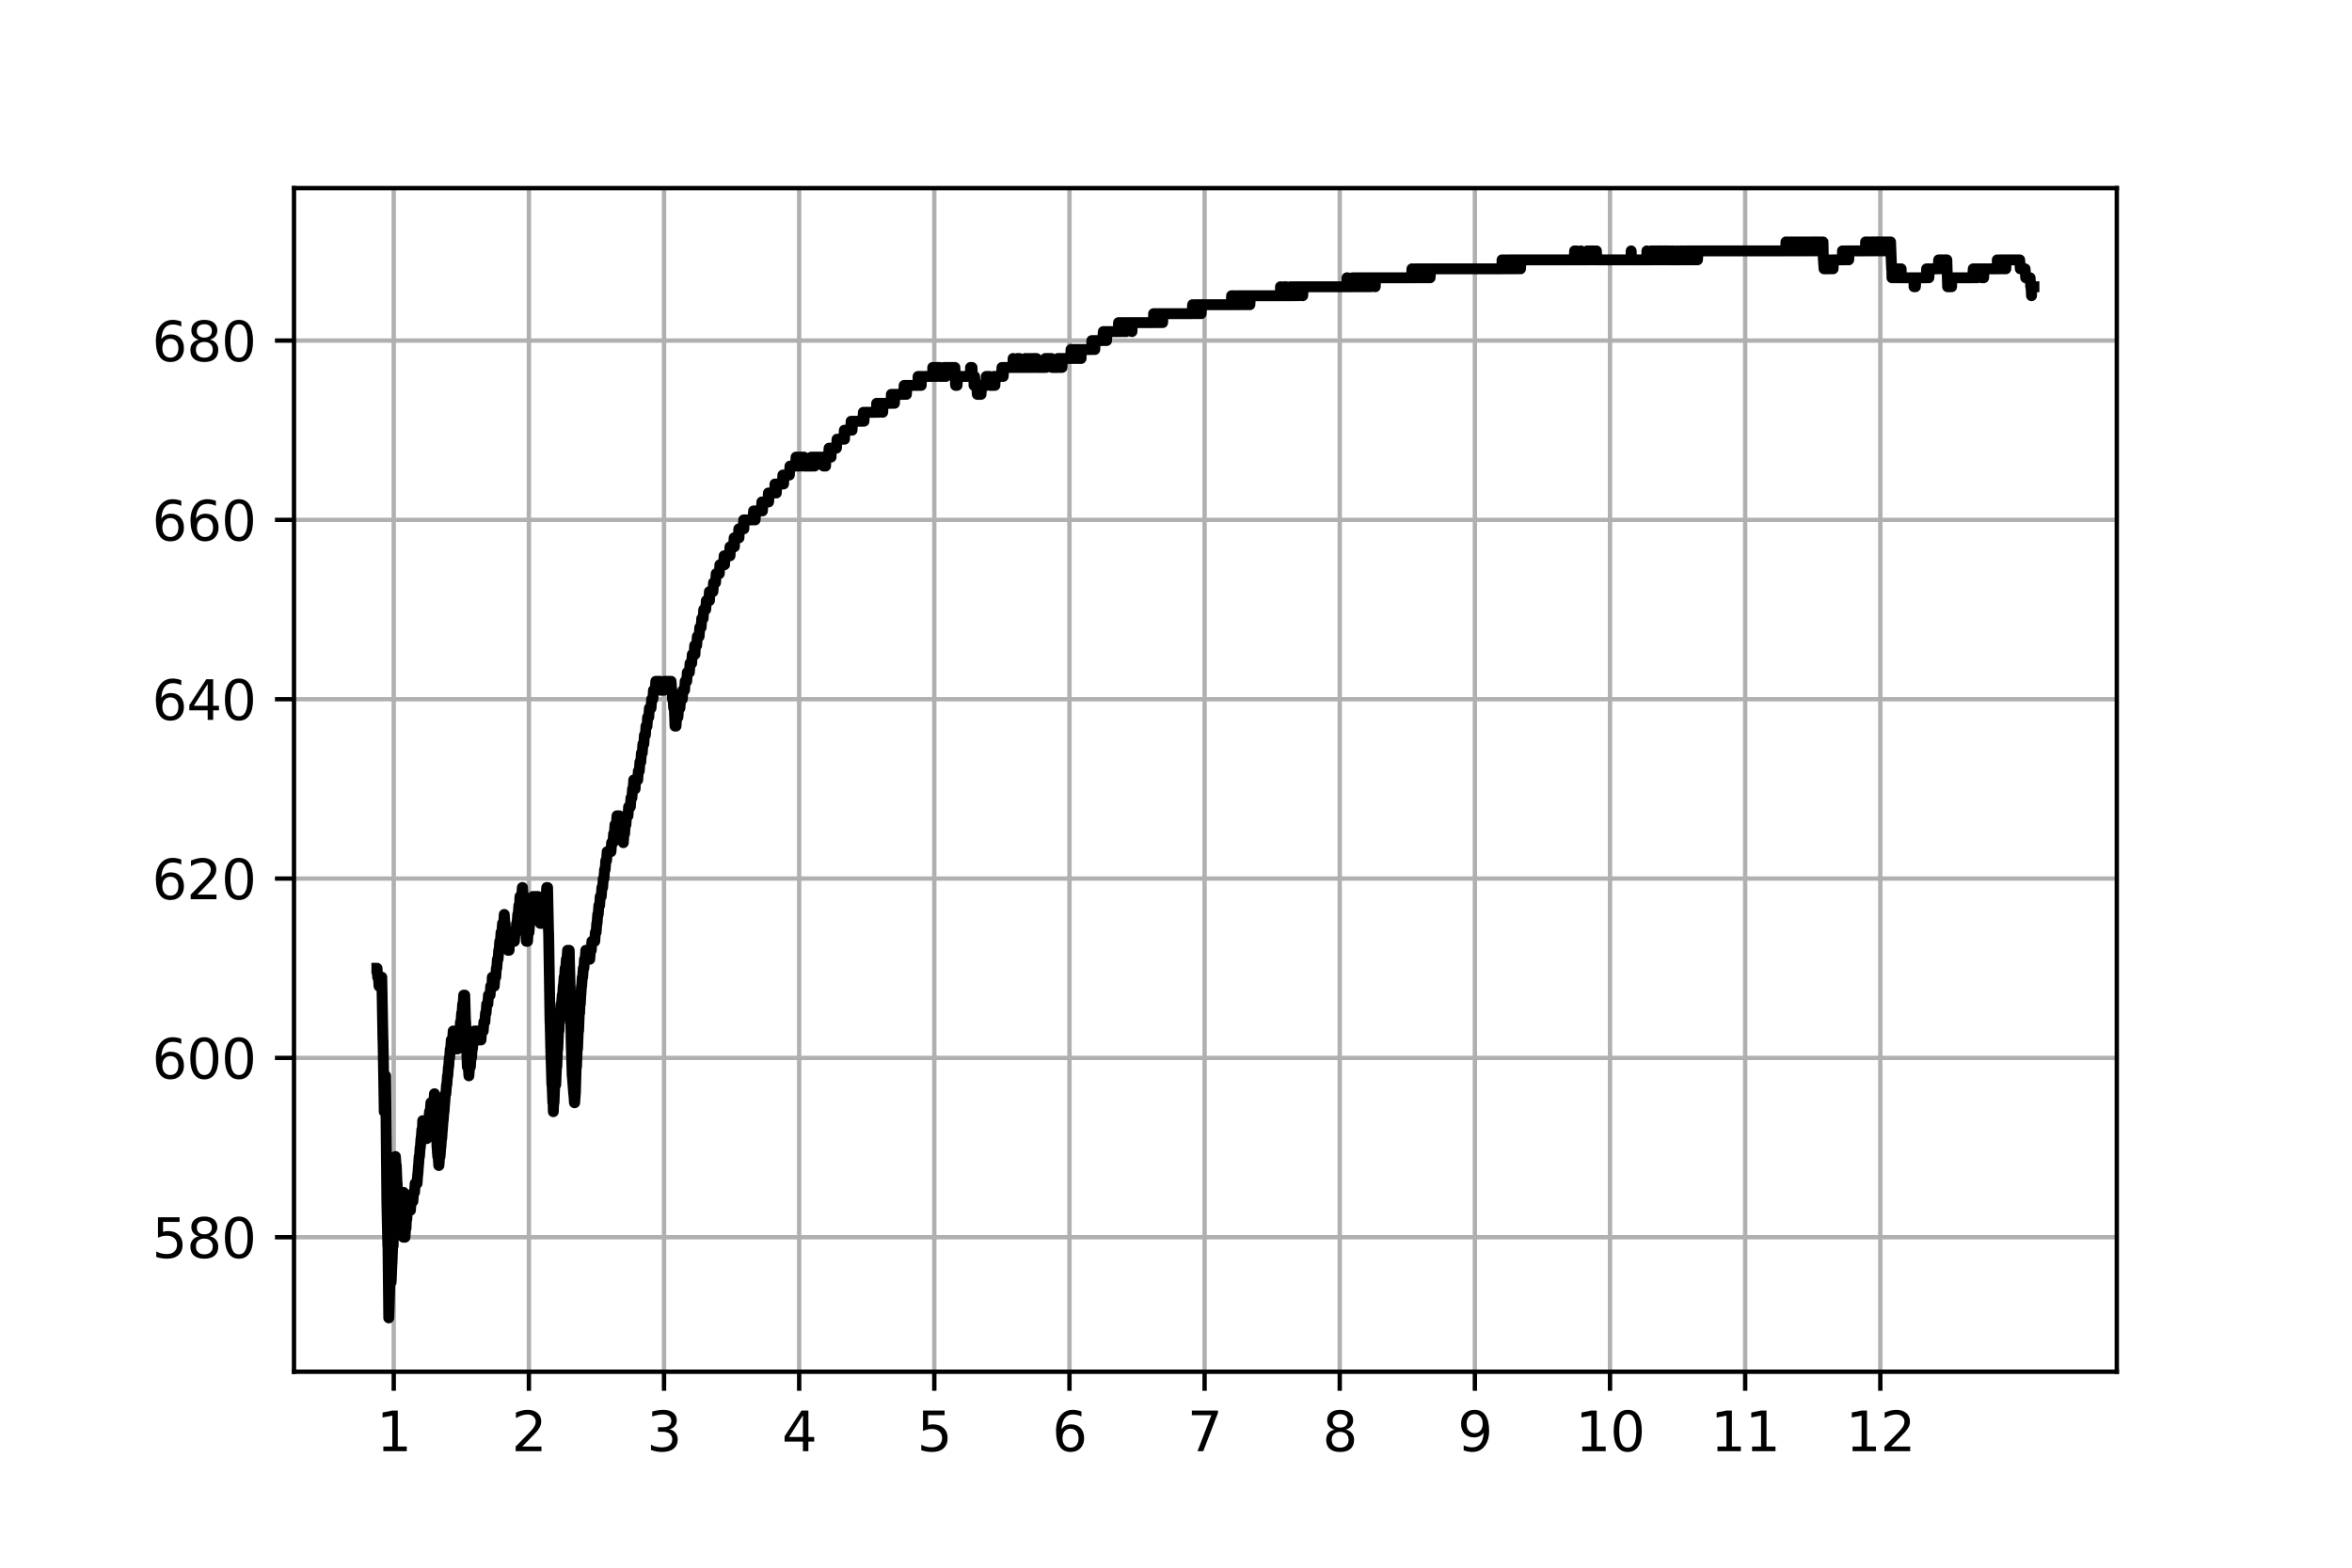 <?xml version="1.0" encoding="utf-8" standalone="no"?>
<!DOCTYPE svg PUBLIC "-//W3C//DTD SVG 1.1//EN"
  "http://www.w3.org/Graphics/SVG/1.1/DTD/svg11.dtd">
<svg xmlns:xlink="http://www.w3.org/1999/xlink" width="432pt" height="288pt" viewBox="0 0 432 288" xmlns="http://www.w3.org/2000/svg" version="1.1">
 <defs>
  <style type="text/css">*{stroke-linejoin: round; stroke-linecap: butt}</style>
 </defs>
 <g id="figure_1">
  <g id="patch_1">
   <path d="M 0 288 
L 432 288 
L 432 0 
L 0 0 
z
" style="fill: #ffffff"/>
  </g>
  <g id="axes_1">
   <g id="patch_2">
    <path d="M 54 252 
L 388.8 252 
L 388.8 34.56 
L 54 34.56 
z
" style="fill: #ffffff"/>
   </g>
   <g id="matplotlib.axis_1">
    <g id="xtick_1">
     <g id="line2d_1">
      <path d="M 72.321 252 
L 72.321 34.56 
" clip-path="url(#p3b3540586a)" style="fill: none; stroke: #b0b0b0; stroke-width: 0.8; stroke-linecap: square"/>
     </g>
     <g id="line2d_2">
      <defs>
       <path id="md22352fc0b" d="M 0 0 
L 0 3.5 
" style="stroke: #000000; stroke-width: 0.8"/>
      </defs>
      <g>
       <use xlink:href="#md22352fc0b" x="72.321" y="252" style="stroke: #000000; stroke-width: 0.8"/>
      </g>
     </g>
     <g id="text_1">
      <!-- 1 -->
      <g transform="translate(69.14 266.598) scale(0.1 -0.1)">
       <defs>
        <path id="DejaVuSans-31" d="M 794 531 
L 1825 531 
L 1825 4091 
L 703 3866 
L 703 4441 
L 1819 4666 
L 2450 4666 
L 2450 531 
L 3481 531 
L 3481 0 
L 794 0 
L 794 531 
z
" transform="scale(0.016)"/>
       </defs>
       <use xlink:href="#DejaVuSans-31"/>
      </g>
     </g>
    </g>
    <g id="xtick_2">
     <g id="line2d_3">
      <path d="M 97.143 252 
L 97.143 34.56 
" clip-path="url(#p3b3540586a)" style="fill: none; stroke: #b0b0b0; stroke-width: 0.8; stroke-linecap: square"/>
     </g>
     <g id="line2d_4">
      <g>
       <use xlink:href="#md22352fc0b" x="97.143" y="252" style="stroke: #000000; stroke-width: 0.8"/>
      </g>
     </g>
     <g id="text_2">
      <!-- 2 -->
      <g transform="translate(93.962 266.598) scale(0.1 -0.1)">
       <defs>
        <path id="DejaVuSans-32" d="M 1228 531 
L 3431 531 
L 3431 0 
L 469 0 
L 469 531 
Q 828 903 1448 1529 
Q 2069 2156 2228 2338 
Q 2531 2678 2651 2914 
Q 2772 3150 2772 3378 
Q 2772 3750 2511 3984 
Q 2250 4219 1831 4219 
Q 1534 4219 1204 4116 
Q 875 4013 500 3803 
L 500 4441 
Q 881 4594 1212 4672 
Q 1544 4750 1819 4750 
Q 2544 4750 2975 4387 
Q 3406 4025 3406 3419 
Q 3406 3131 3298 2873 
Q 3191 2616 2906 2266 
Q 2828 2175 2409 1742 
Q 1991 1309 1228 531 
z
" transform="scale(0.016)"/>
       </defs>
       <use xlink:href="#DejaVuSans-32"/>
      </g>
     </g>
    </g>
    <g id="xtick_3">
     <g id="line2d_5">
      <path d="M 121.965 252 
L 121.965 34.56 
" clip-path="url(#p3b3540586a)" style="fill: none; stroke: #b0b0b0; stroke-width: 0.8; stroke-linecap: square"/>
     </g>
     <g id="line2d_6">
      <g>
       <use xlink:href="#md22352fc0b" x="121.965" y="252" style="stroke: #000000; stroke-width: 0.8"/>
      </g>
     </g>
     <g id="text_3">
      <!-- 3 -->
      <g transform="translate(118.784 266.598) scale(0.1 -0.1)">
       <defs>
        <path id="DejaVuSans-33" d="M 2597 2516 
Q 3050 2419 3304 2112 
Q 3559 1806 3559 1356 
Q 3559 666 3084 287 
Q 2609 -91 1734 -91 
Q 1441 -91 1130 -33 
Q 819 25 488 141 
L 488 750 
Q 750 597 1062 519 
Q 1375 441 1716 441 
Q 2309 441 2620 675 
Q 2931 909 2931 1356 
Q 2931 1769 2642 2001 
Q 2353 2234 1838 2234 
L 1294 2234 
L 1294 2753 
L 1863 2753 
Q 2328 2753 2575 2939 
Q 2822 3125 2822 3475 
Q 2822 3834 2567 4026 
Q 2313 4219 1838 4219 
Q 1578 4219 1281 4162 
Q 984 4106 628 3988 
L 628 4550 
Q 988 4650 1302 4700 
Q 1616 4750 1894 4750 
Q 2613 4750 3031 4423 
Q 3450 4097 3450 3541 
Q 3450 3153 3228 2886 
Q 3006 2619 2597 2516 
z
" transform="scale(0.016)"/>
       </defs>
       <use xlink:href="#DejaVuSans-33"/>
      </g>
     </g>
    </g>
    <g id="xtick_4">
     <g id="line2d_7">
      <path d="M 146.787 252 
L 146.787 34.56 
" clip-path="url(#p3b3540586a)" style="fill: none; stroke: #b0b0b0; stroke-width: 0.8; stroke-linecap: square"/>
     </g>
     <g id="line2d_8">
      <g>
       <use xlink:href="#md22352fc0b" x="146.787" y="252" style="stroke: #000000; stroke-width: 0.8"/>
      </g>
     </g>
     <g id="text_4">
      <!-- 4 -->
      <g transform="translate(143.606 266.598) scale(0.1 -0.1)">
       <defs>
        <path id="DejaVuSans-34" d="M 2419 4116 
L 825 1625 
L 2419 1625 
L 2419 4116 
z
M 2253 4666 
L 3047 4666 
L 3047 1625 
L 3713 1625 
L 3713 1100 
L 3047 1100 
L 3047 0 
L 2419 0 
L 2419 1100 
L 313 1100 
L 313 1709 
L 2253 4666 
z
" transform="scale(0.016)"/>
       </defs>
       <use xlink:href="#DejaVuSans-34"/>
      </g>
     </g>
    </g>
    <g id="xtick_5">
     <g id="line2d_9">
      <path d="M 171.609 252 
L 171.609 34.56 
" clip-path="url(#p3b3540586a)" style="fill: none; stroke: #b0b0b0; stroke-width: 0.8; stroke-linecap: square"/>
     </g>
     <g id="line2d_10">
      <g>
       <use xlink:href="#md22352fc0b" x="171.609" y="252" style="stroke: #000000; stroke-width: 0.8"/>
      </g>
     </g>
     <g id="text_5">
      <!-- 5 -->
      <g transform="translate(168.428 266.598) scale(0.1 -0.1)">
       <defs>
        <path id="DejaVuSans-35" d="M 691 4666 
L 3169 4666 
L 3169 4134 
L 1269 4134 
L 1269 2991 
Q 1406 3038 1543 3061 
Q 1681 3084 1819 3084 
Q 2600 3084 3056 2656 
Q 3513 2228 3513 1497 
Q 3513 744 3044 326 
Q 2575 -91 1722 -91 
Q 1428 -91 1123 -41 
Q 819 9 494 109 
L 494 744 
Q 775 591 1075 516 
Q 1375 441 1709 441 
Q 2250 441 2565 725 
Q 2881 1009 2881 1497 
Q 2881 1984 2565 2268 
Q 2250 2553 1709 2553 
Q 1456 2553 1204 2497 
Q 953 2441 691 2322 
L 691 4666 
z
" transform="scale(0.016)"/>
       </defs>
       <use xlink:href="#DejaVuSans-35"/>
      </g>
     </g>
    </g>
    <g id="xtick_6">
     <g id="line2d_11">
      <path d="M 196.431 252 
L 196.431 34.56 
" clip-path="url(#p3b3540586a)" style="fill: none; stroke: #b0b0b0; stroke-width: 0.8; stroke-linecap: square"/>
     </g>
     <g id="line2d_12">
      <g>
       <use xlink:href="#md22352fc0b" x="196.431" y="252" style="stroke: #000000; stroke-width: 0.8"/>
      </g>
     </g>
     <g id="text_6">
      <!-- 6 -->
      <g transform="translate(193.25 266.598) scale(0.1 -0.1)">
       <defs>
        <path id="DejaVuSans-36" d="M 2113 2584 
Q 1688 2584 1439 2293 
Q 1191 2003 1191 1497 
Q 1191 994 1439 701 
Q 1688 409 2113 409 
Q 2538 409 2786 701 
Q 3034 994 3034 1497 
Q 3034 2003 2786 2293 
Q 2538 2584 2113 2584 
z
M 3366 4563 
L 3366 3988 
Q 3128 4100 2886 4159 
Q 2644 4219 2406 4219 
Q 1781 4219 1451 3797 
Q 1122 3375 1075 2522 
Q 1259 2794 1537 2939 
Q 1816 3084 2150 3084 
Q 2853 3084 3261 2657 
Q 3669 2231 3669 1497 
Q 3669 778 3244 343 
Q 2819 -91 2113 -91 
Q 1303 -91 875 529 
Q 447 1150 447 2328 
Q 447 3434 972 4092 
Q 1497 4750 2381 4750 
Q 2619 4750 2861 4703 
Q 3103 4656 3366 4563 
z
" transform="scale(0.016)"/>
       </defs>
       <use xlink:href="#DejaVuSans-36"/>
      </g>
     </g>
    </g>
    <g id="xtick_7">
     <g id="line2d_13">
      <path d="M 221.253 252 
L 221.253 34.56 
" clip-path="url(#p3b3540586a)" style="fill: none; stroke: #b0b0b0; stroke-width: 0.8; stroke-linecap: square"/>
     </g>
     <g id="line2d_14">
      <g>
       <use xlink:href="#md22352fc0b" x="221.253" y="252" style="stroke: #000000; stroke-width: 0.8"/>
      </g>
     </g>
     <g id="text_7">
      <!-- 7 -->
      <g transform="translate(218.072 266.598) scale(0.1 -0.1)">
       <defs>
        <path id="DejaVuSans-37" d="M 525 4666 
L 3525 4666 
L 3525 4397 
L 1831 0 
L 1172 0 
L 2766 4134 
L 525 4134 
L 525 4666 
z
" transform="scale(0.016)"/>
       </defs>
       <use xlink:href="#DejaVuSans-37"/>
      </g>
     </g>
    </g>
    <g id="xtick_8">
     <g id="line2d_15">
      <path d="M 246.075 252 
L 246.075 34.56 
" clip-path="url(#p3b3540586a)" style="fill: none; stroke: #b0b0b0; stroke-width: 0.8; stroke-linecap: square"/>
     </g>
     <g id="line2d_16">
      <g>
       <use xlink:href="#md22352fc0b" x="246.075" y="252" style="stroke: #000000; stroke-width: 0.8"/>
      </g>
     </g>
     <g id="text_8">
      <!-- 8 -->
      <g transform="translate(242.894 266.598) scale(0.1 -0.1)">
       <defs>
        <path id="DejaVuSans-38" d="M 2034 2216 
Q 1584 2216 1326 1975 
Q 1069 1734 1069 1313 
Q 1069 891 1326 650 
Q 1584 409 2034 409 
Q 2484 409 2743 651 
Q 3003 894 3003 1313 
Q 3003 1734 2745 1975 
Q 2488 2216 2034 2216 
z
M 1403 2484 
Q 997 2584 770 2862 
Q 544 3141 544 3541 
Q 544 4100 942 4425 
Q 1341 4750 2034 4750 
Q 2731 4750 3128 4425 
Q 3525 4100 3525 3541 
Q 3525 3141 3298 2862 
Q 3072 2584 2669 2484 
Q 3125 2378 3379 2068 
Q 3634 1759 3634 1313 
Q 3634 634 3220 271 
Q 2806 -91 2034 -91 
Q 1263 -91 848 271 
Q 434 634 434 1313 
Q 434 1759 690 2068 
Q 947 2378 1403 2484 
z
M 1172 3481 
Q 1172 3119 1398 2916 
Q 1625 2713 2034 2713 
Q 2441 2713 2670 2916 
Q 2900 3119 2900 3481 
Q 2900 3844 2670 4047 
Q 2441 4250 2034 4250 
Q 1625 4250 1398 4047 
Q 1172 3844 1172 3481 
z
" transform="scale(0.016)"/>
       </defs>
       <use xlink:href="#DejaVuSans-38"/>
      </g>
     </g>
    </g>
    <g id="xtick_9">
     <g id="line2d_17">
      <path d="M 270.897 252 
L 270.897 34.56 
" clip-path="url(#p3b3540586a)" style="fill: none; stroke: #b0b0b0; stroke-width: 0.8; stroke-linecap: square"/>
     </g>
     <g id="line2d_18">
      <g>
       <use xlink:href="#md22352fc0b" x="270.897" y="252" style="stroke: #000000; stroke-width: 0.8"/>
      </g>
     </g>
     <g id="text_9">
      <!-- 9 -->
      <g transform="translate(267.716 266.598) scale(0.1 -0.1)">
       <defs>
        <path id="DejaVuSans-39" d="M 703 97 
L 703 672 
Q 941 559 1184 500 
Q 1428 441 1663 441 
Q 2288 441 2617 861 
Q 2947 1281 2994 2138 
Q 2813 1869 2534 1725 
Q 2256 1581 1919 1581 
Q 1219 1581 811 2004 
Q 403 2428 403 3163 
Q 403 3881 828 4315 
Q 1253 4750 1959 4750 
Q 2769 4750 3195 4129 
Q 3622 3509 3622 2328 
Q 3622 1225 3098 567 
Q 2575 -91 1691 -91 
Q 1453 -91 1209 -44 
Q 966 3 703 97 
z
M 1959 2075 
Q 2384 2075 2632 2365 
Q 2881 2656 2881 3163 
Q 2881 3666 2632 3958 
Q 2384 4250 1959 4250 
Q 1534 4250 1286 3958 
Q 1038 3666 1038 3163 
Q 1038 2656 1286 2365 
Q 1534 2075 1959 2075 
z
" transform="scale(0.016)"/>
       </defs>
       <use xlink:href="#DejaVuSans-39"/>
      </g>
     </g>
    </g>
    <g id="xtick_10">
     <g id="line2d_19">
      <path d="M 295.719 252 
L 295.719 34.56 
" clip-path="url(#p3b3540586a)" style="fill: none; stroke: #b0b0b0; stroke-width: 0.8; stroke-linecap: square"/>
     </g>
     <g id="line2d_20">
      <g>
       <use xlink:href="#md22352fc0b" x="295.719" y="252" style="stroke: #000000; stroke-width: 0.8"/>
      </g>
     </g>
     <g id="text_10">
      <!-- 10 -->
      <g transform="translate(289.356 266.598) scale(0.1 -0.1)">
       <defs>
        <path id="DejaVuSans-30" d="M 2034 4250 
Q 1547 4250 1301 3770 
Q 1056 3291 1056 2328 
Q 1056 1369 1301 889 
Q 1547 409 2034 409 
Q 2525 409 2770 889 
Q 3016 1369 3016 2328 
Q 3016 3291 2770 3770 
Q 2525 4250 2034 4250 
z
M 2034 4750 
Q 2819 4750 3233 4129 
Q 3647 3509 3647 2328 
Q 3647 1150 3233 529 
Q 2819 -91 2034 -91 
Q 1250 -91 836 529 
Q 422 1150 422 2328 
Q 422 3509 836 4129 
Q 1250 4750 2034 4750 
z
" transform="scale(0.016)"/>
       </defs>
       <use xlink:href="#DejaVuSans-31"/>
       <use xlink:href="#DejaVuSans-30" x="63.623"/>
      </g>
     </g>
    </g>
    <g id="xtick_11">
     <g id="line2d_21">
      <path d="M 320.541 252 
L 320.541 34.56 
" clip-path="url(#p3b3540586a)" style="fill: none; stroke: #b0b0b0; stroke-width: 0.8; stroke-linecap: square"/>
     </g>
     <g id="line2d_22">
      <g>
       <use xlink:href="#md22352fc0b" x="320.541" y="252" style="stroke: #000000; stroke-width: 0.8"/>
      </g>
     </g>
     <g id="text_11">
      <!-- 11 -->
      <g transform="translate(314.178 266.598) scale(0.1 -0.1)">
       <use xlink:href="#DejaVuSans-31"/>
       <use xlink:href="#DejaVuSans-31" x="63.623"/>
      </g>
     </g>
    </g>
    <g id="xtick_12">
     <g id="line2d_23">
      <path d="M 345.363 252 
L 345.363 34.56 
" clip-path="url(#p3b3540586a)" style="fill: none; stroke: #b0b0b0; stroke-width: 0.8; stroke-linecap: square"/>
     </g>
     <g id="line2d_24">
      <g>
       <use xlink:href="#md22352fc0b" x="345.363" y="252" style="stroke: #000000; stroke-width: 0.8"/>
      </g>
     </g>
     <g id="text_12">
      <!-- 12 -->
      <g transform="translate(339 266.598) scale(0.1 -0.1)">
       <use xlink:href="#DejaVuSans-31"/>
       <use xlink:href="#DejaVuSans-32" x="63.623"/>
      </g>
     </g>
    </g>
   </g>
   <g id="matplotlib.axis_2">
    <g id="ytick_1">
     <g id="line2d_25">
      <path d="M 54 227.291 
L 388.8 227.291 
" clip-path="url(#p3b3540586a)" style="fill: none; stroke: #b0b0b0; stroke-width: 0.8; stroke-linecap: square"/>
     </g>
     <g id="line2d_26">
      <defs>
       <path id="m3af51475f8" d="M 0 0 
L -3.5 0 
" style="stroke: #000000; stroke-width: 0.8"/>
      </defs>
      <g>
       <use xlink:href="#m3af51475f8" x="54" y="227.291" style="stroke: #000000; stroke-width: 0.8"/>
      </g>
     </g>
     <g id="text_13">
      <!-- 580 -->
      <g transform="translate(27.913 231.09) scale(0.1 -0.1)">
       <use xlink:href="#DejaVuSans-35"/>
       <use xlink:href="#DejaVuSans-38" x="63.623"/>
       <use xlink:href="#DejaVuSans-30" x="127.246"/>
      </g>
     </g>
    </g>
    <g id="ytick_2">
     <g id="line2d_27">
      <path d="M 54 194.345 
L 388.8 194.345 
" clip-path="url(#p3b3540586a)" style="fill: none; stroke: #b0b0b0; stroke-width: 0.8; stroke-linecap: square"/>
     </g>
     <g id="line2d_28">
      <g>
       <use xlink:href="#m3af51475f8" x="54" y="194.345" style="stroke: #000000; stroke-width: 0.8"/>
      </g>
     </g>
     <g id="text_14">
      <!-- 600 -->
      <g transform="translate(27.913 198.145) scale(0.1 -0.1)">
       <use xlink:href="#DejaVuSans-36"/>
       <use xlink:href="#DejaVuSans-30" x="63.623"/>
       <use xlink:href="#DejaVuSans-30" x="127.246"/>
      </g>
     </g>
    </g>
    <g id="ytick_3">
     <g id="line2d_29">
      <path d="M 54 161.4 
L 388.8 161.4 
" clip-path="url(#p3b3540586a)" style="fill: none; stroke: #b0b0b0; stroke-width: 0.8; stroke-linecap: square"/>
     </g>
     <g id="line2d_30">
      <g>
       <use xlink:href="#m3af51475f8" x="54" y="161.4" style="stroke: #000000; stroke-width: 0.8"/>
      </g>
     </g>
     <g id="text_15">
      <!-- 620 -->
      <g transform="translate(27.913 165.199) scale(0.1 -0.1)">
       <use xlink:href="#DejaVuSans-36"/>
       <use xlink:href="#DejaVuSans-32" x="63.623"/>
       <use xlink:href="#DejaVuSans-30" x="127.246"/>
      </g>
     </g>
    </g>
    <g id="ytick_4">
     <g id="line2d_31">
      <path d="M 54 128.455 
L 388.8 128.455 
" clip-path="url(#p3b3540586a)" style="fill: none; stroke: #b0b0b0; stroke-width: 0.8; stroke-linecap: square"/>
     </g>
     <g id="line2d_32">
      <g>
       <use xlink:href="#m3af51475f8" x="54" y="128.455" style="stroke: #000000; stroke-width: 0.8"/>
      </g>
     </g>
     <g id="text_16">
      <!-- 640 -->
      <g transform="translate(27.913 132.254) scale(0.1 -0.1)">
       <use xlink:href="#DejaVuSans-36"/>
       <use xlink:href="#DejaVuSans-34" x="63.623"/>
       <use xlink:href="#DejaVuSans-30" x="127.246"/>
      </g>
     </g>
    </g>
    <g id="ytick_5">
     <g id="line2d_33">
      <path d="M 54 95.509 
L 388.8 95.509 
" clip-path="url(#p3b3540586a)" style="fill: none; stroke: #b0b0b0; stroke-width: 0.8; stroke-linecap: square"/>
     </g>
     <g id="line2d_34">
      <g>
       <use xlink:href="#m3af51475f8" x="54" y="95.509" style="stroke: #000000; stroke-width: 0.8"/>
      </g>
     </g>
     <g id="text_17">
      <!-- 660 -->
      <g transform="translate(27.913 99.308) scale(0.1 -0.1)">
       <use xlink:href="#DejaVuSans-36"/>
       <use xlink:href="#DejaVuSans-36" x="63.623"/>
       <use xlink:href="#DejaVuSans-30" x="127.246"/>
      </g>
     </g>
    </g>
    <g id="ytick_6">
     <g id="line2d_35">
      <path d="M 54 62.564 
L 388.8 62.564 
" clip-path="url(#p3b3540586a)" style="fill: none; stroke: #b0b0b0; stroke-width: 0.8; stroke-linecap: square"/>
     </g>
     <g id="line2d_36">
      <g>
       <use xlink:href="#m3af51475f8" x="54" y="62.564" style="stroke: #000000; stroke-width: 0.8"/>
      </g>
     </g>
     <g id="text_18">
      <!-- 680 -->
      <g transform="translate(27.913 66.363) scale(0.1 -0.1)">
       <use xlink:href="#DejaVuSans-36"/>
       <use xlink:href="#DejaVuSans-38" x="63.623"/>
       <use xlink:href="#DejaVuSans-30" x="127.246"/>
      </g>
     </g>
    </g>
   </g>
   <g id="line2d_37">
    <path d="M 69.218 177.873 
L 69.25 177.873 
L 69.362 179.52 
L 69.505 179.52 
L 69.617 181.167 
L 69.697 179.52 
L 69.713 181.167 
L 69.872 181.167 
L 69.984 179.52 
L 70.127 179.52 
L 70.335 191.051 
L 70.351 191.051 
L 70.574 204.229 
L 70.734 204.229 
L 70.829 197.64 
L 70.845 199.287 
L 71.053 220.702 
L 71.228 228.938 
L 71.26 228.938 
L 71.403 242.116 
L 71.467 240.469 
L 71.611 235.527 
L 71.85 235.527 
L 71.978 232.233 
L 71.994 232.233 
L 72.121 228.938 
L 72.201 228.938 
L 72.329 223.996 
L 72.345 225.644 
L 72.392 222.349 
L 72.408 222.349 
L 72.44 222.349 
L 72.632 212.465 
L 72.743 214.113 
L 72.791 214.113 
L 72.919 217.407 
L 72.951 217.407 
L 73.094 222.349 
L 73.142 222.349 
L 73.222 223.996 
L 73.238 222.349 
L 73.381 222.349 
L 73.397 223.996 
L 73.477 222.349 
L 73.493 222.349 
L 73.605 223.996 
L 73.684 223.996 
L 73.796 225.644 
L 74.067 225.644 
L 74.083 227.291 
L 74.099 222.349 
L 74.115 219.055 
L 74.179 225.644 
L 74.211 225.644 
L 74.323 227.291 
L 74.386 227.291 
L 74.498 225.644 
L 74.578 225.644 
L 74.705 222.349 
L 74.721 223.996 
L 74.801 222.349 
L 75.391 222.349 
L 75.503 220.702 
L 75.838 220.702 
L 75.95 219.055 
L 76.141 219.055 
L 76.253 217.407 
L 76.604 217.407 
L 76.715 215.76 
L 76.747 215.76 
L 76.859 214.113 
L 76.875 214.113 
L 76.986 212.465 
L 77.05 212.465 
L 77.162 210.818 
L 77.21 210.818 
L 77.321 209.171 
L 77.369 209.171 
L 77.481 207.524 
L 77.593 207.524 
L 77.64 205.876 
L 77.688 207.524 
L 77.832 207.524 
L 77.943 209.171 
L 78.39 209.171 
L 78.502 207.524 
L 78.597 207.524 
L 78.709 205.876 
L 78.773 205.876 
L 78.885 204.229 
L 79.028 204.229 
L 79.14 202.582 
L 79.682 202.582 
L 79.794 200.935 
L 79.81 200.935 
L 79.921 202.582 
L 79.985 202.582 
L 80.129 207.524 
L 80.145 207.524 
L 80.272 210.818 
L 80.288 210.818 
L 80.4 212.465 
L 80.48 212.465 
L 80.591 214.113 
L 80.623 214.113 
L 80.735 212.465 
L 80.831 212.465 
L 80.942 210.818 
L 80.974 210.818 
L 81.086 209.171 
L 81.134 209.171 
L 81.245 207.524 
L 81.261 207.524 
L 81.373 205.876 
L 81.405 205.876 
L 81.517 204.229 
L 81.564 204.229 
L 81.676 202.582 
L 81.692 202.582 
L 81.804 200.935 
L 81.899 200.935 
L 82.011 199.287 
L 82.075 199.287 
L 82.186 197.64 
L 82.25 197.64 
L 82.362 195.993 
L 82.41 195.993 
L 82.521 194.345 
L 82.585 194.345 
L 82.697 192.698 
L 82.777 192.698 
L 82.888 191.051 
L 83.128 191.051 
L 83.239 189.404 
L 83.319 189.404 
L 83.431 191.051 
L 83.606 191.051 
L 83.718 192.698 
L 84.053 192.698 
L 84.164 191.051 
L 84.26 191.051 
L 84.372 189.404 
L 84.467 189.404 
L 84.579 187.756 
L 84.675 187.756 
L 84.786 186.109 
L 84.866 186.109 
L 84.978 184.462 
L 85.058 184.462 
L 85.169 182.815 
L 85.361 182.815 
L 85.504 187.756 
L 85.536 187.756 
L 85.68 192.698 
L 85.712 192.698 
L 85.839 195.993 
L 86.015 195.993 
L 86.126 197.64 
L 86.238 195.993 
L 86.398 195.993 
L 86.509 194.345 
L 86.605 194.345 
L 86.717 192.698 
L 86.78 192.698 
L 86.892 191.051 
L 87.083 191.051 
L 87.131 189.404 
L 87.179 191.051 
L 87.195 191.051 
L 87.307 189.404 
L 87.69 189.404 
L 87.801 191.051 
L 88.344 191.051 
L 88.455 189.404 
L 88.758 189.404 
L 88.87 187.756 
L 89.061 187.756 
L 89.173 186.109 
L 89.285 186.109 
L 89.396 184.462 
L 89.604 184.462 
L 89.715 182.815 
L 90.018 182.815 
L 90.13 181.167 
L 90.353 181.167 
L 90.417 179.52 
L 90.449 181.167 
L 90.784 181.167 
L 90.896 179.52 
L 91.055 179.52 
L 91.167 177.873 
L 91.247 177.873 
L 91.358 176.225 
L 91.486 176.225 
L 91.598 174.578 
L 91.677 174.578 
L 91.789 172.931 
L 91.917 172.931 
L 92.028 171.284 
L 92.188 171.284 
L 92.299 169.636 
L 92.523 169.636 
L 92.618 167.989 
L 92.73 169.636 
L 92.778 169.636 
L 92.89 171.284 
L 92.953 171.284 
L 93.065 172.931 
L 93.193 172.931 
L 93.304 174.578 
L 93.384 174.578 
L 93.48 172.931 
L 93.512 174.578 
L 93.576 172.931 
L 93.735 172.931 
L 93.847 171.284 
L 94.198 171.284 
L 94.309 172.931 
L 94.485 172.931 
L 94.596 171.284 
L 94.772 171.284 
L 94.884 169.636 
L 94.979 169.636 
L 95.091 167.989 
L 95.187 167.989 
L 95.298 166.342 
L 95.426 166.342 
L 95.506 164.695 
L 95.522 166.342 
L 95.538 166.342 
L 95.649 164.695 
L 95.825 164.695 
L 95.936 163.047 
L 95.968 163.047 
L 96.08 164.695 
L 96.128 164.695 
L 96.255 167.989 
L 96.287 167.989 
L 96.415 171.284 
L 96.574 171.284 
L 96.686 172.931 
L 96.893 172.931 
L 97.005 171.284 
L 97.165 171.284 
L 97.276 169.636 
L 97.34 169.636 
L 97.452 167.989 
L 97.531 167.989 
L 97.643 166.342 
L 97.771 166.342 
L 97.882 164.695 
L 98.808 164.695 
L 98.919 166.342 
L 98.983 166.342 
L 99.095 167.989 
L 99.127 167.989 
L 99.238 169.636 
L 99.541 169.636 
L 99.653 167.989 
L 99.86 167.989 
L 99.972 166.342 
L 100.084 166.342 
L 100.195 164.695 
L 100.307 164.695 
L 100.419 163.047 
L 100.578 163.047 
L 100.754 171.284 
L 100.77 171.284 
L 101.025 187.756 
L 101.041 187.756 
L 101.2 194.345 
L 101.216 194.345 
L 101.36 199.287 
L 101.408 199.287 
L 101.535 202.582 
L 101.599 202.582 
L 101.631 204.229 
L 101.695 202.582 
L 101.758 202.582 
L 101.886 199.287 
L 102.078 199.287 
L 102.205 195.993 
L 102.269 195.993 
L 102.397 192.698 
L 102.46 192.698 
L 102.588 189.404 
L 102.668 189.404 
L 102.795 186.109 
L 102.811 187.756 
L 102.891 186.109 
L 102.939 186.109 
L 103.051 184.462 
L 103.146 184.462 
L 103.258 182.815 
L 103.338 182.815 
L 103.449 181.167 
L 103.497 181.167 
L 103.609 179.52 
L 103.689 179.52 
L 103.8 177.873 
L 103.912 177.873 
L 104.024 176.225 
L 104.135 176.225 
L 104.247 174.578 
L 104.55 174.578 
L 104.709 181.167 
L 104.725 181.167 
L 104.933 192.698 
L 104.949 192.698 
L 105.092 197.64 
L 105.124 197.64 
L 105.236 199.287 
L 105.252 199.287 
L 105.363 200.935 
L 105.395 200.935 
L 105.507 202.582 
L 105.555 202.582 
L 105.667 200.935 
L 105.682 200.935 
L 105.826 195.993 
L 105.89 195.993 
L 106.017 192.698 
L 106.081 192.698 
L 106.209 189.404 
L 106.273 189.404 
L 106.4 186.109 
L 106.464 186.109 
L 106.576 182.815 
L 106.592 184.462 
L 106.671 182.815 
L 106.687 182.815 
L 106.799 181.167 
L 106.831 181.167 
L 106.943 179.52 
L 107.022 179.52 
L 107.134 177.873 
L 107.246 177.873 
L 107.357 176.225 
L 107.485 176.225 
L 107.597 174.578 
L 108.075 174.578 
L 108.187 176.225 
L 108.33 176.225 
L 108.442 174.578 
L 108.602 174.578 
L 108.713 172.931 
L 109.24 172.931 
L 109.351 171.284 
L 109.495 171.284 
L 109.606 169.636 
L 109.67 169.636 
L 109.782 167.989 
L 109.878 167.989 
L 109.989 166.342 
L 110.133 166.342 
L 110.245 164.695 
L 110.436 164.695 
L 110.548 163.047 
L 110.691 163.047 
L 110.803 161.4 
L 110.93 161.4 
L 111.042 159.753 
L 111.154 159.753 
L 111.265 158.105 
L 111.409 158.105 
L 111.521 156.458 
L 112.222 156.458 
L 112.334 154.811 
L 112.589 154.811 
L 112.701 153.164 
L 112.845 153.164 
L 112.956 151.516 
L 113.211 151.516 
L 113.323 149.869 
L 113.738 149.869 
L 113.849 151.516 
L 113.993 151.516 
L 114.105 153.164 
L 114.376 153.164 
L 114.488 154.811 
L 114.599 153.164 
L 114.727 153.164 
L 114.838 151.516 
L 114.966 151.516 
L 115.078 149.869 
L 115.349 149.869 
L 115.461 148.222 
L 115.78 148.222 
L 115.891 146.575 
L 116.067 146.575 
L 116.178 144.927 
L 116.306 144.927 
L 116.402 143.28 
L 116.465 144.927 
L 116.497 143.28 
L 116.513 143.28 
L 116.529 144.927 
L 116.609 143.28 
L 116.641 143.28 
L 116.657 144.927 
L 116.737 143.28 
L 117.135 143.28 
L 117.247 141.633 
L 117.423 141.633 
L 117.534 139.985 
L 117.694 139.985 
L 117.805 138.338 
L 117.965 138.338 
L 118.077 136.691 
L 118.252 136.691 
L 118.364 135.044 
L 118.539 135.044 
L 118.651 133.396 
L 118.842 133.396 
L 118.954 131.749 
L 119.161 131.749 
L 119.273 130.102 
L 119.576 130.102 
L 119.688 128.455 
L 119.911 128.455 
L 120.023 126.807 
L 120.342 126.807 
L 120.453 125.16 
L 120.517 126.807 
L 120.549 125.16 
L 121.235 125.16 
L 121.346 126.807 
L 121.937 126.807 
L 122.048 125.16 
L 123.037 125.16 
L 123.149 126.807 
L 123.261 125.16 
L 123.372 126.807 
L 123.42 126.807 
L 123.532 128.455 
L 123.628 128.455 
L 123.739 130.102 
L 123.851 130.102 
L 123.978 133.396 
L 124.042 133.396 
L 124.058 131.749 
L 124.138 133.396 
L 124.17 133.396 
L 124.282 131.749 
L 124.521 131.749 
L 124.632 130.102 
L 124.888 130.102 
L 124.999 128.455 
L 125.318 128.455 
L 125.43 126.807 
L 125.733 126.807 
L 125.845 125.16 
L 126.132 125.16 
L 126.243 123.513 
L 126.626 123.513 
L 126.738 121.865 
L 127.041 121.865 
L 127.153 120.218 
L 127.488 120.218 
L 127.599 118.571 
L 127.631 118.571 
L 127.647 120.218 
L 127.727 118.571 
L 127.966 118.571 
L 128.078 116.924 
L 128.413 116.924 
L 128.525 115.276 
L 128.78 115.276 
L 128.891 113.629 
L 129.147 113.629 
L 129.258 111.982 
L 129.625 111.982 
L 129.737 110.335 
L 130.199 110.335 
L 130.295 108.687 
L 130.311 110.335 
L 130.391 108.687 
L 130.949 108.687 
L 131.061 107.04 
L 131.428 107.04 
L 131.539 105.393 
L 132.114 105.393 
L 132.225 103.745 
L 132.895 103.745 
L 133.007 102.098 
L 133.071 102.098 
L 133.087 103.745 
L 133.166 102.098 
L 133.98 102.098 
L 134.076 100.451 
L 134.091 102.098 
L 134.171 100.451 
L 134.73 100.451 
L 134.841 98.804 
L 134.857 98.804 
L 134.889 100.451 
L 134.953 98.804 
L 135.607 98.804 
L 135.703 97.156 
L 135.734 98.804 
L 135.798 97.156 
L 136.484 97.156 
L 136.596 95.509 
L 136.628 97.156 
L 136.691 95.509 
L 138.303 95.509 
L 138.414 93.862 
L 138.462 93.862 
L 138.494 95.509 
L 138.558 93.862 
L 138.59 93.862 
L 138.701 95.509 
L 138.813 93.862 
L 139.834 93.862 
L 139.93 92.215 
L 140.041 93.862 
L 140.153 92.215 
L 141.062 92.215 
L 141.126 90.567 
L 141.158 92.215 
L 141.174 92.215 
L 141.285 90.567 
L 142.322 90.567 
L 142.338 88.92 
L 142.418 90.567 
L 142.45 90.567 
L 142.562 88.92 
L 142.577 88.92 
L 142.593 90.567 
L 142.673 88.92 
L 143.694 88.92 
L 143.79 87.273 
L 143.901 88.92 
L 143.917 88.92 
L 144.029 87.273 
L 144.986 87.273 
L 145.098 85.625 
L 146.103 85.625 
L 146.214 83.978 
L 146.326 85.625 
L 146.406 85.625 
L 146.422 83.978 
L 146.501 85.625 
L 146.517 85.625 
L 146.613 83.978 
L 146.645 85.625 
L 146.709 83.978 
L 146.725 83.978 
L 146.805 85.625 
L 146.82 83.978 
L 147.171 83.978 
L 147.267 85.625 
L 147.379 83.978 
L 147.666 83.978 
L 147.778 85.625 
L 149.006 85.625 
L 149.022 83.978 
L 149.101 85.625 
L 149.197 85.625 
L 149.245 83.978 
L 149.293 85.625 
L 149.42 85.625 
L 149.516 83.978 
L 149.628 85.625 
L 149.74 83.978 
L 151.175 83.978 
L 151.271 85.625 
L 151.351 83.978 
L 151.367 85.625 
L 151.414 85.625 
L 151.51 83.978 
L 151.558 85.625 
L 151.606 83.978 
L 151.622 83.978 
L 151.638 85.625 
L 151.717 83.978 
L 152.164 83.978 
L 152.276 82.331 
L 152.387 82.331 
L 152.403 83.978 
L 152.483 82.331 
L 152.515 82.331 
L 152.563 83.978 
L 152.611 82.331 
L 152.627 82.331 
L 152.643 83.978 
L 152.722 82.331 
L 153.632 82.331 
L 153.743 80.684 
L 154.971 80.684 
L 155.083 79.036 
L 155.115 80.684 
L 155.179 79.036 
L 156.248 79.036 
L 156.327 77.389 
L 156.343 79.036 
L 156.359 79.036 
L 156.471 77.389 
L 156.487 77.389 
L 156.503 79.036 
L 156.583 77.389 
L 158.481 77.389 
L 158.576 75.742 
L 158.688 77.389 
L 158.8 75.742 
L 161.001 75.742 
L 161.017 74.095 
L 161.097 75.742 
L 161.192 75.742 
L 161.304 74.095 
L 161.32 74.095 
L 161.352 75.742 
L 161.416 74.095 
L 161.432 74.095 
L 161.527 75.742 
L 161.639 74.095 
L 162.118 74.095 
L 162.134 75.742 
L 162.213 74.095 
L 163.697 74.095 
L 163.713 72.447 
L 163.792 74.095 
L 163.84 74.095 
L 163.872 72.447 
L 163.936 74.095 
L 163.984 74.095 
L 164.096 72.447 
L 164.127 74.095 
L 164.191 72.447 
L 164.271 72.447 
L 164.287 74.095 
L 164.367 72.447 
L 165.962 72.447 
L 166.073 70.8 
L 166.105 70.8 
L 166.185 72.447 
L 166.201 70.8 
L 166.265 70.8 
L 166.361 72.447 
L 166.424 70.8 
L 166.456 72.447 
L 166.488 72.447 
L 166.6 70.8 
L 168.61 70.8 
L 168.626 69.153 
L 168.705 70.8 
L 168.801 70.8 
L 168.913 69.153 
L 168.945 70.8 
L 169.008 69.153 
L 169.184 69.153 
L 169.2 70.8 
L 169.28 69.153 
L 171.305 69.153 
L 171.321 67.505 
L 171.401 69.153 
L 171.433 69.153 
L 171.449 67.505 
L 171.529 69.153 
L 171.561 69.153 
L 171.656 67.505 
L 171.768 69.153 
L 171.784 69.153 
L 171.896 67.505 
L 171.928 69.153 
L 171.991 67.505 
L 172.007 67.505 
L 172.087 69.153 
L 172.103 67.505 
L 172.199 67.505 
L 172.31 69.153 
L 172.422 67.505 
L 172.582 67.505 
L 172.693 69.153 
L 173.331 69.153 
L 173.347 67.505 
L 173.427 69.153 
L 173.507 69.153 
L 173.618 67.505 
L 173.714 67.505 
L 173.73 69.153 
L 173.81 67.505 
L 175.389 67.505 
L 175.517 70.8 
L 175.788 70.8 
L 175.899 69.153 
L 178.244 69.153 
L 178.26 67.505 
L 178.34 69.153 
L 178.388 69.153 
L 178.452 67.505 
L 178.483 69.153 
L 178.515 69.153 
L 178.531 67.505 
L 178.611 69.153 
L 178.882 69.153 
L 178.898 70.8 
L 178.978 69.153 
L 179.01 69.153 
L 179.122 70.8 
L 179.393 70.8 
L 179.504 72.447 
L 180.19 72.447 
L 180.302 70.8 
L 181.068 70.8 
L 181.147 69.153 
L 181.163 70.8 
L 181.227 70.8 
L 181.339 69.153 
L 181.753 69.153 
L 181.865 70.8 
L 182.455 70.8 
L 182.535 69.153 
L 182.551 70.8 
L 182.567 70.8 
L 182.679 69.153 
L 182.726 69.153 
L 182.742 70.8 
L 182.822 69.153 
L 183.939 69.153 
L 184.034 67.505 
L 184.066 69.153 
L 184.13 67.505 
L 184.146 67.505 
L 184.258 69.153 
L 184.369 67.505 
L 186.06 67.505 
L 186.076 65.858 
L 186.156 67.505 
L 186.826 67.505 
L 186.89 65.858 
L 186.922 67.505 
L 187.241 67.505 
L 187.257 65.858 
L 187.336 67.505 
L 188.309 67.505 
L 188.325 65.858 
L 188.405 67.505 
L 188.612 67.505 
L 188.628 65.858 
L 188.708 67.505 
L 189.043 67.505 
L 189.059 65.858 
L 189.139 67.505 
L 189.458 67.505 
L 189.474 65.858 
L 189.554 67.505 
L 189.745 67.505 
L 189.761 65.858 
L 189.841 67.505 
L 189.857 67.505 
L 189.936 65.858 
L 189.952 67.505 
L 189.968 67.505 
L 190.048 65.858 
L 190.064 67.505 
L 190.08 67.505 
L 190.192 65.858 
L 190.208 65.858 
L 190.319 67.505 
L 190.351 67.505 
L 190.367 65.858 
L 190.447 67.505 
L 191.898 67.505 
L 192.01 65.858 
L 192.026 65.858 
L 192.138 67.505 
L 192.249 65.858 
L 193.111 65.858 
L 193.222 67.505 
L 194.259 67.505 
L 194.323 65.858 
L 194.355 67.505 
L 194.482 67.505 
L 194.53 65.858 
L 194.578 67.505 
L 194.61 67.505 
L 194.722 65.858 
L 194.754 65.858 
L 194.865 67.505 
L 194.961 65.858 
L 195.057 67.505 
L 195.168 65.858 
L 196.652 65.858 
L 196.716 64.211 
L 196.748 65.858 
L 196.763 65.858 
L 196.779 64.211 
L 196.859 65.858 
L 196.875 65.858 
L 196.971 64.211 
L 197.082 65.858 
L 197.098 65.858 
L 197.21 64.211 
L 197.386 64.211 
L 197.402 65.858 
L 197.481 64.211 
L 197.529 64.211 
L 197.625 65.858 
L 197.736 64.211 
L 197.8 64.211 
L 197.896 65.858 
L 197.944 64.211 
L 197.992 65.858 
L 198.183 65.858 
L 198.279 64.211 
L 198.39 65.858 
L 198.406 65.858 
L 198.502 64.211 
L 198.566 65.858 
L 198.598 64.211 
L 200.496 64.211 
L 200.544 62.564 
L 200.592 64.211 
L 200.608 64.211 
L 200.719 62.564 
L 200.767 64.211 
L 200.815 62.564 
L 200.879 62.564 
L 200.895 64.211 
L 200.975 62.564 
L 201.07 62.564 
L 201.086 64.211 
L 201.166 62.564 
L 202.538 62.564 
L 202.649 60.916 
L 202.761 62.564 
L 202.873 60.916 
L 202.984 60.916 
L 203.016 62.564 
L 203.08 60.916 
L 203.112 60.916 
L 203.128 62.564 
L 203.208 60.916 
L 203.24 60.916 
L 203.256 62.564 
L 203.335 60.916 
L 205.425 60.916 
L 205.441 59.269 
L 205.521 60.916 
L 205.68 60.916 
L 205.776 59.269 
L 205.872 60.916 
L 205.967 59.269 
L 206.079 60.916 
L 206.111 60.916 
L 206.222 59.269 
L 206.27 60.916 
L 206.318 59.269 
L 206.35 59.269 
L 206.398 60.916 
L 206.446 59.269 
L 206.462 59.269 
L 206.573 60.916 
L 206.685 59.269 
L 206.829 59.269 
L 206.845 60.916 
L 206.924 59.269 
L 207.897 59.269 
L 207.913 60.916 
L 207.993 59.269 
L 211.869 59.269 
L 211.885 57.622 
L 211.965 59.269 
L 211.981 59.269 
L 212.045 57.622 
L 212.077 59.269 
L 212.172 59.269 
L 212.252 57.622 
L 212.268 59.269 
L 212.316 59.269 
L 212.396 57.622 
L 212.412 59.269 
L 212.459 59.269 
L 212.571 57.622 
L 212.587 57.622 
L 212.651 59.269 
L 212.683 57.622 
L 212.778 57.622 
L 212.874 59.269 
L 212.986 57.622 
L 213.097 57.622 
L 213.113 59.269 
L 213.193 57.622 
L 213.209 57.622 
L 213.225 59.269 
L 213.305 57.622 
L 213.528 57.622 
L 213.544 59.269 
L 213.624 57.622 
L 218.983 57.622 
L 219.047 55.975 
L 219.079 57.622 
L 219.143 57.622 
L 219.159 55.975 
L 219.239 57.622 
L 219.302 57.622 
L 219.382 55.975 
L 219.398 57.622 
L 219.414 57.622 
L 219.526 55.975 
L 219.637 57.622 
L 219.669 57.622 
L 219.781 55.975 
L 219.877 57.622 
L 219.988 55.975 
L 220.068 55.975 
L 220.084 57.622 
L 220.164 55.975 
L 220.323 55.975 
L 220.339 57.622 
L 220.419 55.975 
L 220.61 55.975 
L 220.626 57.622 
L 220.706 55.975 
L 226.145 55.975 
L 226.209 54.327 
L 226.241 55.975 
L 226.449 55.975 
L 226.496 54.327 
L 226.544 55.975 
L 226.592 55.975 
L 226.608 54.327 
L 226.688 55.975 
L 226.975 55.975 
L 226.991 54.327 
L 227.071 55.975 
L 227.438 55.975 
L 227.453 54.327 
L 227.533 55.975 
L 227.709 55.975 
L 227.725 54.327 
L 227.804 55.975 
L 227.82 55.975 
L 227.932 54.327 
L 227.948 54.327 
L 227.996 55.975 
L 228.044 54.327 
L 228.076 54.327 
L 228.171 55.975 
L 228.283 54.327 
L 228.363 55.975 
L 228.379 54.327 
L 228.411 54.327 
L 228.426 55.975 
L 228.506 54.327 
L 228.682 54.327 
L 228.73 55.975 
L 228.777 54.327 
L 229.017 54.327 
L 229.033 55.975 
L 229.112 54.327 
L 229.24 54.327 
L 229.256 55.975 
L 229.336 54.327 
L 229.559 54.327 
L 229.575 55.975 
L 229.655 54.327 
L 235.174 54.327 
L 235.19 52.68 
L 235.27 54.327 
L 235.764 54.327 
L 235.844 52.68 
L 235.86 54.327 
L 235.892 54.327 
L 235.908 52.68 
L 235.987 54.327 
L 236.083 54.327 
L 236.163 52.68 
L 236.179 54.327 
L 236.227 54.327 
L 236.243 52.68 
L 236.322 54.327 
L 236.976 54.327 
L 236.992 52.68 
L 237.072 54.327 
L 237.152 54.327 
L 237.263 52.68 
L 237.375 54.327 
L 237.487 52.68 
L 237.519 52.68 
L 237.63 54.327 
L 237.646 54.327 
L 237.742 52.68 
L 237.838 54.327 
L 237.949 52.68 
L 237.981 54.327 
L 238.045 52.68 
L 238.077 52.68 
L 238.093 54.327 
L 238.173 52.68 
L 238.587 52.68 
L 238.603 54.327 
L 238.683 52.68 
L 239.162 52.68 
L 239.273 54.327 
L 239.385 52.68 
L 247.392 52.68 
L 247.408 51.033 
L 247.488 52.68 
L 247.504 52.68 
L 247.52 51.033 
L 247.6 52.68 
L 248.333 52.68 
L 248.429 51.033 
L 248.541 52.68 
L 248.7 52.68 
L 248.812 51.033 
L 248.924 52.68 
L 248.972 52.68 
L 249.083 51.033 
L 249.195 52.68 
L 249.307 51.033 
L 249.338 51.033 
L 249.434 52.68 
L 249.53 51.033 
L 249.594 52.68 
L 249.626 51.033 
L 249.641 51.033 
L 249.753 52.68 
L 249.865 51.033 
L 249.976 52.68 
L 249.992 52.68 
L 250.088 51.033 
L 250.104 52.68 
L 250.184 51.033 
L 250.232 51.033 
L 250.343 52.68 
L 250.439 51.033 
L 250.455 52.68 
L 250.535 51.033 
L 250.646 51.033 
L 250.726 52.68 
L 250.742 51.033 
L 250.806 51.033 
L 250.886 52.68 
L 250.902 51.033 
L 250.918 51.033 
L 250.934 52.68 
L 251.013 51.033 
L 251.061 51.033 
L 251.125 52.68 
L 251.157 51.033 
L 251.269 51.033 
L 251.3 52.68 
L 251.364 51.033 
L 251.603 51.033 
L 251.667 52.68 
L 251.699 51.033 
L 251.795 51.033 
L 251.811 52.68 
L 251.891 51.033 
L 252.576 51.033 
L 252.592 52.68 
L 252.672 51.033 
L 259.26 51.033 
L 259.34 49.385 
L 259.356 51.033 
L 259.388 51.033 
L 259.404 49.385 
L 259.483 51.033 
L 259.866 51.033 
L 259.946 49.385 
L 259.962 51.033 
L 260.217 51.033 
L 260.297 49.385 
L 260.313 51.033 
L 260.361 51.033 
L 260.472 49.385 
L 260.568 51.033 
L 260.648 49.385 
L 260.664 51.033 
L 260.712 51.033 
L 260.791 49.385 
L 260.807 51.033 
L 260.871 51.033 
L 260.983 49.385 
L 261.094 51.033 
L 261.158 51.033 
L 261.254 49.385 
L 261.35 51.033 
L 261.445 49.385 
L 261.493 51.033 
L 261.541 49.385 
L 261.557 49.385 
L 261.621 51.033 
L 261.653 49.385 
L 261.701 49.385 
L 261.796 51.033 
L 261.908 49.385 
L 261.956 49.385 
L 261.972 51.033 
L 262.051 49.385 
L 262.163 49.385 
L 262.227 51.033 
L 262.259 49.385 
L 262.275 49.385 
L 262.291 51.033 
L 262.37 49.385 
L 262.402 49.385 
L 262.418 51.033 
L 262.498 49.385 
L 262.578 49.385 
L 262.674 51.033 
L 262.785 49.385 
L 275.865 49.385 
L 275.881 47.738 
L 275.961 49.385 
L 276.025 49.385 
L 276.088 47.738 
L 276.12 49.385 
L 276.2 49.385 
L 276.296 47.738 
L 276.407 49.385 
L 276.423 49.385 
L 276.439 47.738 
L 276.519 49.385 
L 276.647 49.385 
L 276.742 47.738 
L 276.854 49.385 
L 276.902 49.385 
L 276.982 47.738 
L 276.998 49.385 
L 277.03 49.385 
L 277.141 47.738 
L 277.205 47.738 
L 277.301 49.385 
L 277.412 47.738 
L 277.428 47.738 
L 277.508 49.385 
L 277.524 47.738 
L 277.556 47.738 
L 277.652 49.385 
L 277.763 47.738 
L 277.843 47.738 
L 277.923 49.385 
L 277.939 47.738 
L 277.955 47.738 
L 278.066 49.385 
L 278.178 47.738 
L 278.226 47.738 
L 278.274 49.385 
L 278.322 47.738 
L 278.8 47.738 
L 278.816 49.385 
L 278.896 47.738 
L 279.263 47.738 
L 279.279 49.385 
L 279.358 47.738 
L 289.137 47.738 
L 289.216 46.091 
L 289.232 47.738 
L 289.551 47.738 
L 289.567 46.091 
L 289.647 47.738 
L 290.349 47.738 
L 290.365 46.091 
L 290.444 47.738 
L 291.545 47.738 
L 291.561 46.091 
L 291.641 47.738 
L 291.689 47.738 
L 291.705 46.091 
L 291.784 47.738 
L 291.8 47.738 
L 291.816 46.091 
L 291.896 47.738 
L 291.96 47.738 
L 291.976 46.091 
L 292.056 47.738 
L 292.087 47.738 
L 292.167 46.091 
L 292.183 47.738 
L 292.279 47.738 
L 292.391 46.091 
L 292.502 47.738 
L 292.566 47.738 
L 292.63 46.091 
L 292.662 47.738 
L 292.678 47.738 
L 292.789 46.091 
L 292.901 47.738 
L 293.204 47.738 
L 293.22 46.091 
L 293.3 47.738 
L 299.584 47.738 
L 299.6 46.091 
L 299.68 47.738 
L 302.472 47.738 
L 302.488 46.091 
L 302.567 47.738 
L 303.205 47.738 
L 303.285 46.091 
L 303.301 47.738 
L 303.349 47.738 
L 303.461 46.091 
L 303.572 47.738 
L 303.684 46.091 
L 303.796 47.738 
L 303.859 47.738 
L 303.971 46.091 
L 304.067 47.738 
L 304.162 46.091 
L 304.258 47.738 
L 304.354 46.091 
L 304.466 47.738 
L 304.577 46.091 
L 304.689 47.738 
L 304.705 47.738 
L 304.816 46.091 
L 304.896 46.091 
L 304.912 47.738 
L 304.992 46.091 
L 305.008 46.091 
L 305.088 47.738 
L 305.104 46.091 
L 305.12 46.091 
L 305.135 47.738 
L 305.215 46.091 
L 305.327 46.091 
L 305.439 47.738 
L 305.455 47.738 
L 305.55 46.091 
L 305.662 47.738 
L 305.678 47.738 
L 305.789 46.091 
L 305.981 46.091 
L 306.061 47.738 
L 306.077 46.091 
L 306.093 46.091 
L 306.156 47.738 
L 306.188 46.091 
L 306.204 46.091 
L 306.316 47.738 
L 306.38 47.738 
L 306.459 46.091 
L 306.475 47.738 
L 306.587 47.738 
L 306.699 46.091 
L 306.81 47.738 
L 306.842 47.738 
L 306.922 46.091 
L 306.938 47.738 
L 306.97 47.738 
L 307.018 46.091 
L 307.066 47.738 
L 307.161 47.738 
L 307.177 46.091 
L 307.257 47.738 
L 307.401 47.738 
L 307.417 46.091 
L 307.496 47.738 
L 308.07 47.738 
L 308.086 46.091 
L 308.166 47.738 
L 308.549 47.738 
L 308.661 46.091 
L 308.74 47.738 
L 308.756 46.091 
L 308.788 46.091 
L 308.9 47.738 
L 309.028 47.738 
L 309.075 46.091 
L 309.123 47.738 
L 309.171 47.738 
L 309.267 46.091 
L 309.363 47.738 
L 309.474 46.091 
L 309.57 47.738 
L 309.634 46.091 
L 309.666 47.738 
L 309.698 47.738 
L 309.793 46.091 
L 309.889 47.738 
L 310.001 46.091 
L 310.032 46.091 
L 310.064 47.738 
L 310.128 46.091 
L 310.144 46.091 
L 310.208 47.738 
L 310.24 46.091 
L 310.304 46.091 
L 310.399 47.738 
L 310.511 46.091 
L 310.527 46.091 
L 310.607 47.738 
L 310.623 46.091 
L 310.655 46.091 
L 310.75 47.738 
L 310.862 46.091 
L 310.91 46.091 
L 310.974 47.738 
L 311.006 46.091 
L 311.069 46.091 
L 311.117 47.738 
L 311.165 46.091 
L 311.277 46.091 
L 311.293 47.738 
L 311.372 46.091 
L 311.484 46.091 
L 311.5 47.738 
L 311.58 46.091 
L 311.675 46.091 
L 311.787 47.738 
L 311.899 46.091 
L 328.009 46.091 
L 328.025 44.444 
L 328.105 46.091 
L 328.217 46.091 
L 328.233 44.444 
L 328.312 46.091 
L 328.344 46.091 
L 328.36 44.444 
L 328.44 46.091 
L 328.536 46.091 
L 328.552 44.444 
L 328.632 46.091 
L 328.727 46.091 
L 328.743 44.444 
L 328.823 46.091 
L 329.03 46.091 
L 329.062 44.444 
L 329.126 46.091 
L 329.222 46.091 
L 329.301 44.444 
L 329.317 46.091 
L 329.461 46.091 
L 329.477 44.444 
L 329.557 46.091 
L 329.732 46.091 
L 329.748 44.444 
L 329.828 46.091 
L 329.908 46.091 
L 329.987 44.444 
L 330.003 46.091 
L 330.019 46.091 
L 330.099 44.444 
L 330.115 46.091 
L 330.306 46.091 
L 330.37 44.444 
L 330.402 46.091 
L 330.594 46.091 
L 330.705 44.444 
L 330.801 46.091 
L 330.817 44.444 
L 330.897 46.091 
L 331.136 46.091 
L 331.248 44.444 
L 331.263 44.444 
L 331.375 46.091 
L 331.646 46.091 
L 331.71 44.444 
L 331.742 46.091 
L 331.758 46.091 
L 331.854 44.444 
L 331.965 46.091 
L 331.981 46.091 
L 332.061 44.444 
L 332.077 46.091 
L 332.125 46.091 
L 332.236 44.444 
L 332.348 46.091 
L 332.364 46.091 
L 332.444 44.444 
L 332.46 46.091 
L 332.492 46.091 
L 332.54 44.444 
L 332.587 46.091 
L 332.603 46.091 
L 332.699 44.444 
L 332.795 46.091 
L 332.906 44.444 
L 332.938 44.444 
L 333.05 46.091 
L 333.066 46.091 
L 333.13 44.444 
L 333.162 46.091 
L 333.178 46.091 
L 333.289 44.444 
L 333.369 46.091 
L 333.385 44.444 
L 333.401 44.444 
L 333.481 46.091 
L 333.497 44.444 
L 333.529 44.444 
L 333.624 46.091 
L 333.736 44.444 
L 333.816 46.091 
L 333.832 44.444 
L 333.863 44.444 
L 333.959 46.091 
L 334.055 44.444 
L 334.167 46.091 
L 334.278 44.444 
L 334.374 46.091 
L 334.454 44.444 
L 334.47 46.091 
L 334.502 46.091 
L 334.597 44.444 
L 334.693 46.091 
L 334.773 44.444 
L 334.789 46.091 
L 334.821 46.091 
L 334.837 44.444 
L 334.9 47.738 
L 334.916 47.738 
L 335.028 49.385 
L 335.985 49.385 
L 336.001 47.738 
L 336.081 49.385 
L 336.224 49.385 
L 336.32 47.738 
L 336.432 49.385 
L 336.527 47.738 
L 336.543 49.385 
L 336.623 47.738 
L 336.671 47.738 
L 336.687 49.385 
L 336.767 47.738 
L 338.394 47.738 
L 338.41 46.091 
L 338.489 47.738 
L 338.537 47.738 
L 338.553 46.091 
L 338.633 47.738 
L 338.713 47.738 
L 338.792 46.091 
L 338.808 47.738 
L 338.824 47.738 
L 338.936 46.091 
L 339.048 47.738 
L 339.159 46.091 
L 339.542 46.091 
L 339.558 47.738 
L 339.638 46.091 
L 342.637 46.091 
L 342.653 44.444 
L 342.732 46.091 
L 342.78 46.091 
L 342.892 44.444 
L 342.908 44.444 
L 343.019 46.091 
L 343.195 46.091 
L 343.243 44.444 
L 343.291 46.091 
L 343.307 46.091 
L 343.402 44.444 
L 343.514 46.091 
L 343.546 46.091 
L 343.642 44.444 
L 343.737 46.091 
L 343.849 44.444 
L 343.992 44.444 
L 344.072 46.091 
L 344.088 44.444 
L 344.232 44.444 
L 344.327 46.091 
L 344.439 44.444 
L 344.742 44.444 
L 344.79 46.091 
L 344.838 44.444 
L 344.854 44.444 
L 344.87 46.091 
L 344.95 44.444 
L 345.093 44.444 
L 345.205 46.091 
L 345.285 44.444 
L 345.3 46.091 
L 345.348 46.091 
L 345.444 44.444 
L 345.54 46.091 
L 345.651 44.444 
L 345.667 44.444 
L 345.779 46.091 
L 345.795 46.091 
L 345.907 44.444 
L 345.923 44.444 
L 346.034 46.091 
L 346.05 46.091 
L 346.066 44.444 
L 346.146 46.091 
L 346.162 46.091 
L 346.258 44.444 
L 346.353 46.091 
L 346.465 44.444 
L 346.577 46.091 
L 346.688 44.444 
L 346.704 44.444 
L 346.736 46.091 
L 346.8 44.444 
L 346.864 44.444 
L 346.975 46.091 
L 347.087 44.444 
L 347.119 44.444 
L 347.231 46.091 
L 347.246 44.444 
L 347.31 46.091 
L 347.438 49.385 
L 347.486 49.385 
L 347.502 51.033 
L 347.581 49.385 
L 347.613 49.385 
L 347.709 51.033 
L 347.821 49.385 
L 347.916 51.033 
L 348.028 49.385 
L 348.06 49.385 
L 348.14 51.033 
L 348.156 49.385 
L 348.172 49.385 
L 348.188 51.033 
L 348.267 49.385 
L 348.347 49.385 
L 348.443 51.033 
L 348.523 49.385 
L 348.539 51.033 
L 348.554 51.033 
L 348.666 49.385 
L 348.778 51.033 
L 348.858 49.385 
L 348.874 51.033 
L 348.889 51.033 
L 349.001 49.385 
L 349.113 51.033 
L 349.129 51.033 
L 349.193 49.385 
L 349.224 51.033 
L 351.537 51.033 
L 351.553 52.68 
L 351.633 51.033 
L 351.713 51.033 
L 351.809 52.68 
L 351.92 51.033 
L 353.818 51.033 
L 353.866 49.385 
L 353.914 51.033 
L 353.93 51.033 
L 354.01 49.385 
L 354.026 51.033 
L 354.074 51.033 
L 354.185 49.385 
L 354.281 51.033 
L 354.393 49.385 
L 355.972 49.385 
L 356.083 47.738 
L 356.099 47.738 
L 356.179 49.385 
L 356.195 47.738 
L 356.227 47.738 
L 356.243 49.385 
L 356.323 47.738 
L 356.339 47.738 
L 356.418 49.385 
L 356.434 47.738 
L 356.45 47.738 
L 356.466 49.385 
L 356.546 47.738 
L 356.594 47.738 
L 356.61 49.385 
L 356.69 47.738 
L 357.583 47.738 
L 357.726 52.68 
L 358.077 52.68 
L 358.189 51.033 
L 358.221 51.033 
L 358.237 52.68 
L 358.317 51.033 
L 358.396 51.033 
L 358.46 52.68 
L 358.492 51.033 
L 362.32 51.033 
L 362.432 49.385 
L 362.48 51.033 
L 362.528 49.385 
L 362.56 49.385 
L 362.576 51.033 
L 362.655 49.385 
L 362.671 49.385 
L 362.751 51.033 
L 362.767 49.385 
L 362.895 49.385 
L 363.006 51.033 
L 363.118 49.385 
L 363.15 49.385 
L 363.166 51.033 
L 363.245 49.385 
L 364.011 49.385 
L 364.027 51.033 
L 364.107 49.385 
L 364.33 49.385 
L 364.346 51.033 
L 364.426 49.385 
L 366.834 49.385 
L 366.85 47.738 
L 366.93 49.385 
L 367.185 49.385 
L 367.297 47.738 
L 367.313 47.738 
L 367.409 49.385 
L 367.488 47.738 
L 367.504 49.385 
L 367.552 49.385 
L 367.664 47.738 
L 367.776 47.738 
L 367.792 49.385 
L 367.871 47.738 
L 367.951 47.738 
L 367.967 49.385 
L 368.047 47.738 
L 368.127 47.738 
L 368.238 49.385 
L 368.35 47.738 
L 368.398 47.738 
L 368.414 49.385 
L 368.493 47.738 
L 370.966 47.738 
L 371.077 49.385 
L 371.955 49.385 
L 372.066 51.033 
L 372.88 51.033 
L 372.992 52.68 
L 373.055 52.68 
L 373.135 54.327 
L 373.151 52.68 
L 373.582 52.68 
L 373.582 52.68 
" clip-path="url(#p3b3540586a)" style="fill: none; stroke: #000000; stroke-width: 2; stroke-linecap: square"/>
   </g>
   <g id="patch_3">
    <path d="M 54 252 
L 54 34.56 
" style="fill: none; stroke: #000000; stroke-width: 0.8; stroke-linejoin: miter; stroke-linecap: square"/>
   </g>
   <g id="patch_4">
    <path d="M 388.8 252 
L 388.8 34.56 
" style="fill: none; stroke: #000000; stroke-width: 0.8; stroke-linejoin: miter; stroke-linecap: square"/>
   </g>
   <g id="patch_5">
    <path d="M 54 252 
L 388.8 252 
" style="fill: none; stroke: #000000; stroke-width: 0.8; stroke-linejoin: miter; stroke-linecap: square"/>
   </g>
   <g id="patch_6">
    <path d="M 54 34.56 
L 388.8 34.56 
" style="fill: none; stroke: #000000; stroke-width: 0.8; stroke-linejoin: miter; stroke-linecap: square"/>
   </g>
  </g>
 </g>
 <defs>
  <clipPath id="p3b3540586a">
   <rect x="54" y="34.56" width="334.8" height="217.44"/>
  </clipPath>
 </defs>
</svg>
